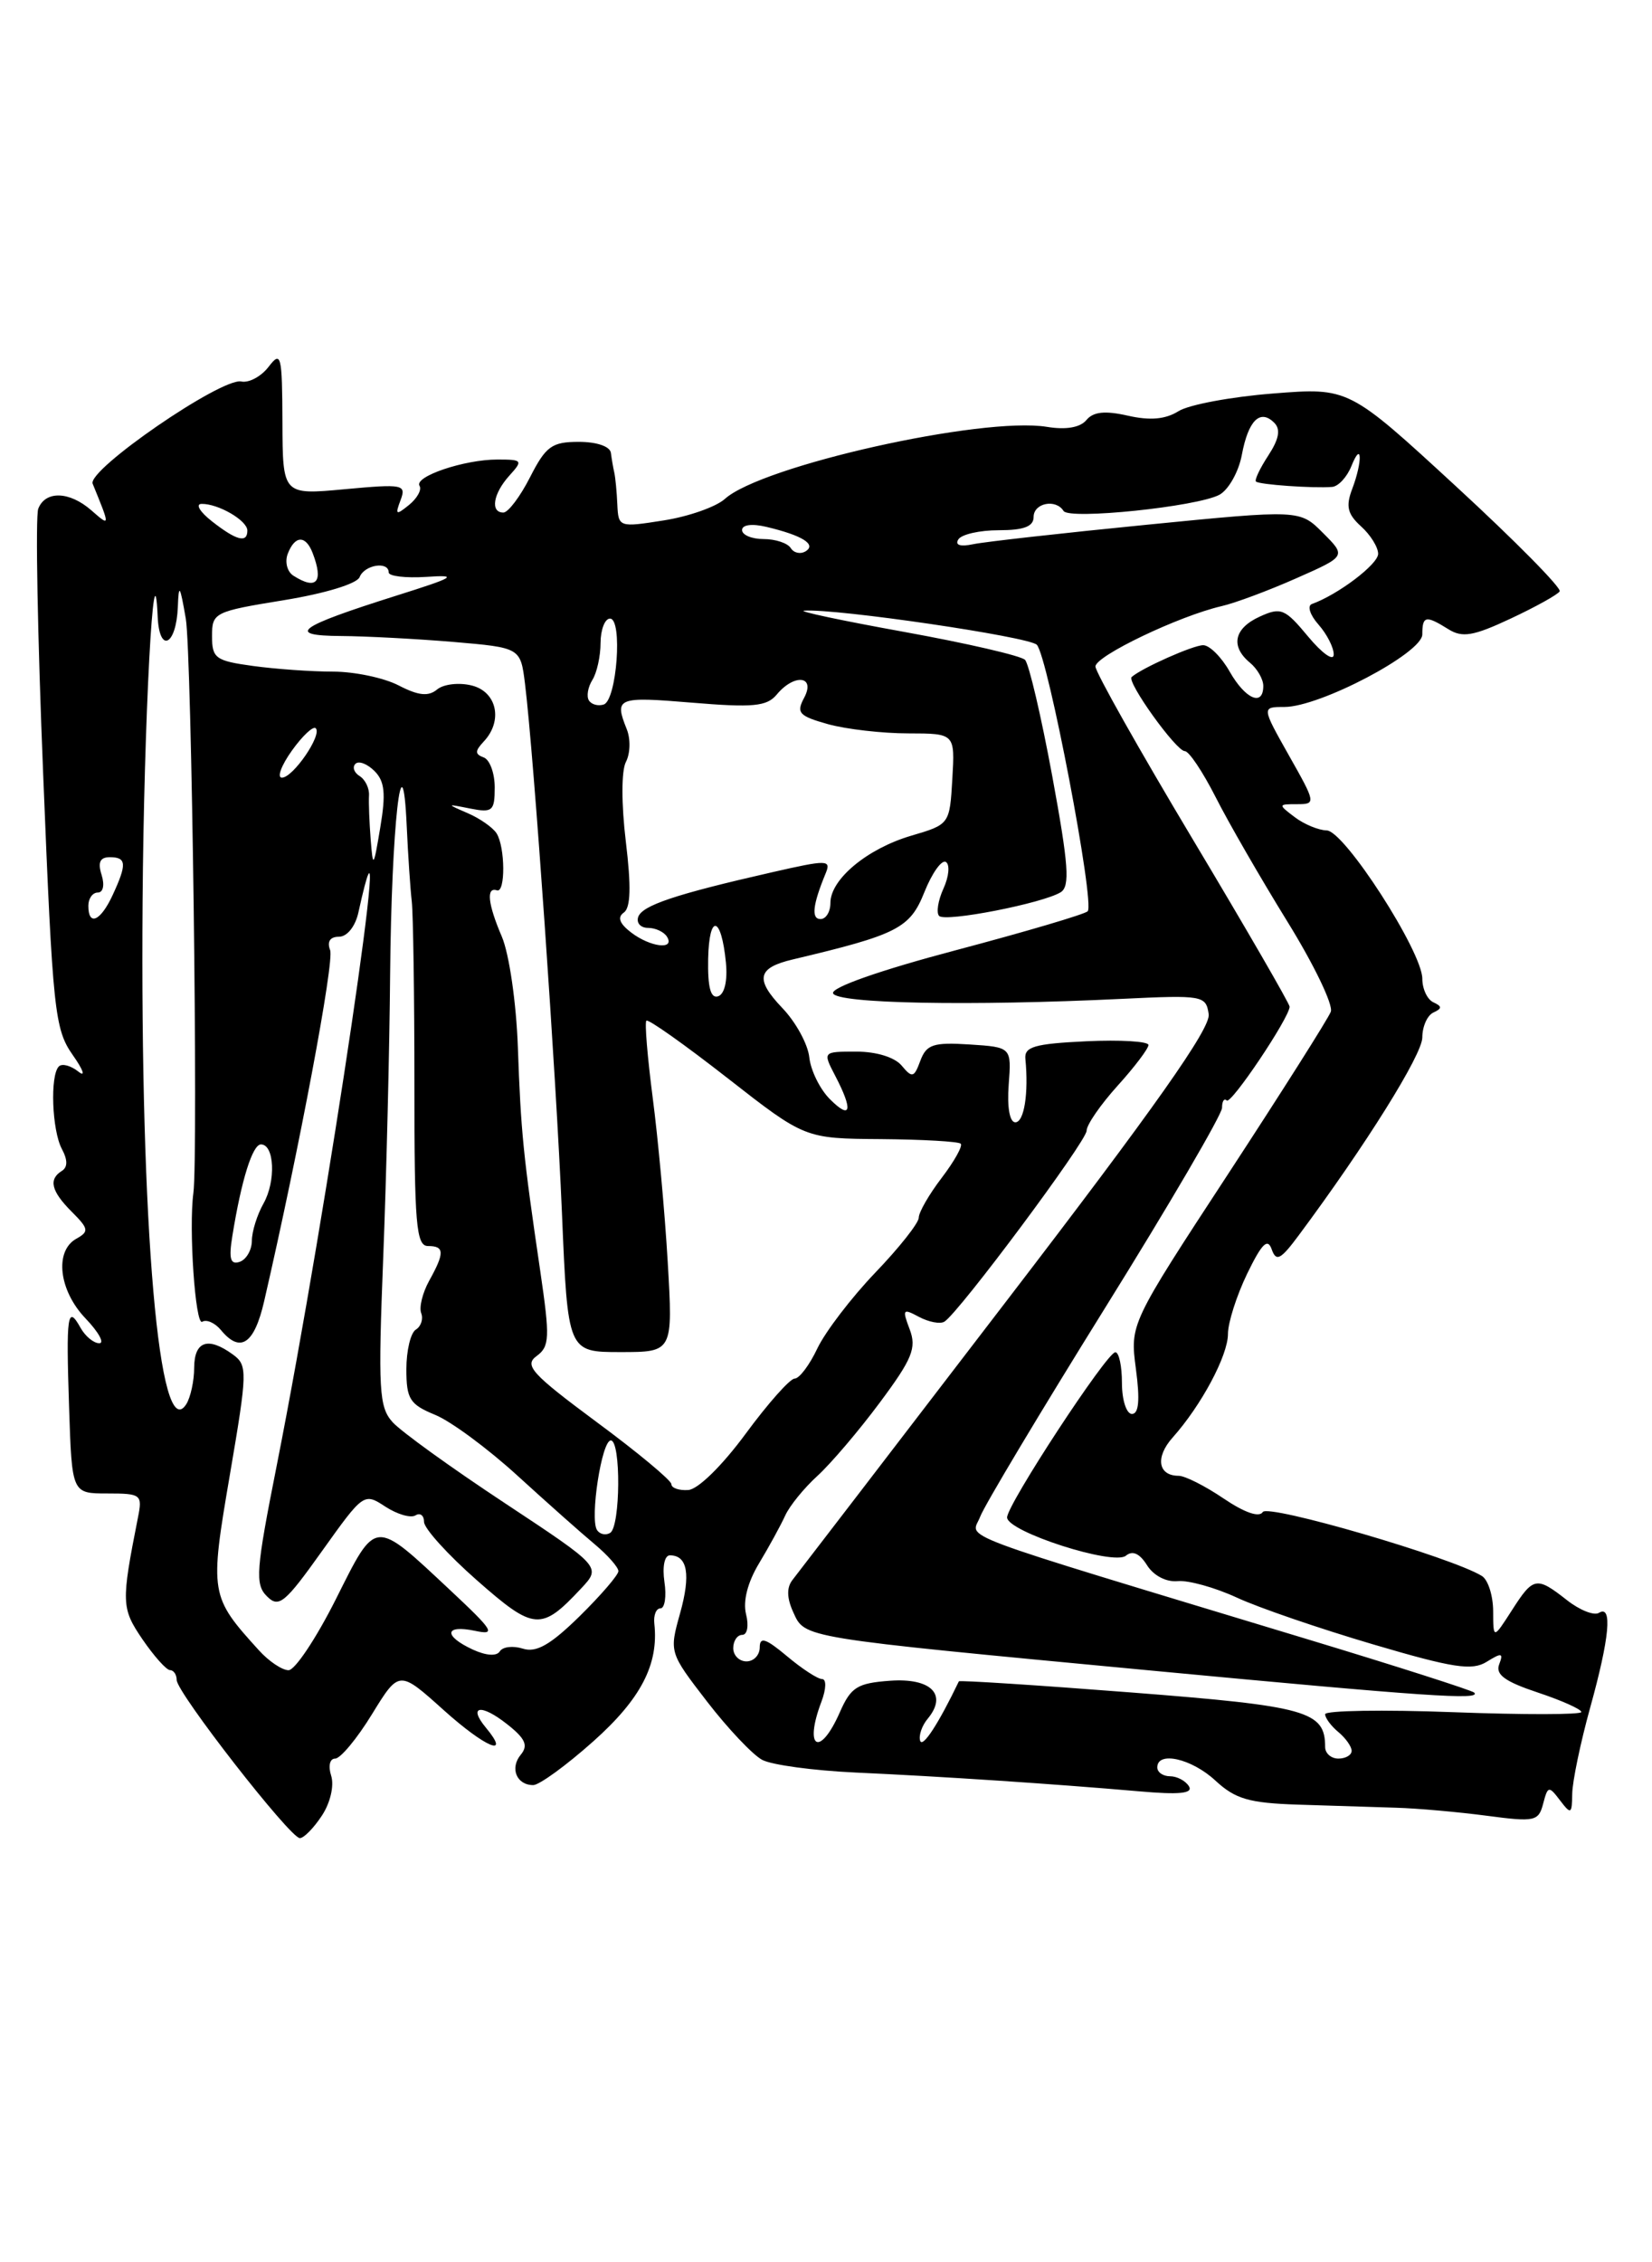 <?xml version="1.0" encoding="UTF-8" standalone="no"?>
<!DOCTYPE svg PUBLIC "-//W3C//DTD SVG 1.1//EN" "http://www.w3.org/Graphics/SVG/1.1/DTD/svg11.dtd" >
<svg xmlns="http://www.w3.org/2000/svg" xmlns:xlink="http://www.w3.org/1999/xlink" version="1.1" viewBox="0 0 187 256">
 <g >
 <path fill="currentColor"
d=" M 36.44 205.45 C 37.39 204.01 37.84 202.07 37.49 200.95 C 37.13 199.84 37.33 199.00 37.94 199.00 C 38.53 199.00 40.41 196.75 42.10 193.99 C 45.18 188.98 45.18 188.98 50.23 193.52 C 54.95 197.76 57.89 198.98 55.00 195.50 C 52.95 193.03 54.44 192.77 57.38 195.09 C 59.47 196.73 59.82 197.51 58.95 198.56 C 57.69 200.08 58.47 202.00 60.36 202.00 C 61.04 202.00 64.11 199.77 67.17 197.04 C 72.55 192.24 74.57 188.34 74.07 183.75 C 73.96 182.79 74.27 182.00 74.76 182.00 C 75.25 182.00 75.46 180.65 75.21 179.00 C 74.96 177.28 75.22 176.00 75.83 176.00 C 77.83 176.00 78.21 178.17 76.98 182.57 C 75.75 186.97 75.76 187.00 80.03 192.54 C 82.39 195.60 85.20 198.57 86.27 199.14 C 87.34 199.72 92.10 200.36 96.86 200.58 C 106.57 201.02 119.35 201.87 128.89 202.70 C 133.50 203.11 135.09 202.95 134.58 202.13 C 134.20 201.51 133.23 201.00 132.44 201.00 C 131.65 201.00 131.00 200.55 131.00 200.00 C 131.00 198.11 134.90 199.00 137.59 201.50 C 139.84 203.58 141.40 204.03 146.90 204.21 C 150.53 204.32 155.53 204.48 158.00 204.56 C 160.47 204.63 165.12 205.05 168.31 205.47 C 173.74 206.19 174.16 206.10 174.68 204.10 C 175.21 202.08 175.32 202.06 176.59 203.73 C 177.83 205.36 177.94 205.30 177.97 202.98 C 177.99 201.59 178.90 197.21 180.00 193.24 C 182.20 185.31 182.55 181.55 180.99 182.51 C 180.44 182.85 178.80 182.20 177.36 181.06 C 173.91 178.36 173.57 178.42 171.12 182.25 C 169.03 185.50 169.03 185.50 169.02 182.31 C 169.01 180.55 168.44 178.77 167.75 178.34 C 164.38 176.24 143.52 170.16 142.94 171.10 C 142.54 171.75 140.86 171.16 138.51 169.57 C 136.43 168.16 134.14 167.00 133.42 167.00 C 131.08 167.00 130.75 164.90 132.73 162.68 C 135.99 159.03 139.00 153.39 139.00 150.95 C 139.00 149.67 139.98 146.61 141.17 144.14 C 142.83 140.72 143.49 140.06 143.95 141.37 C 144.46 142.81 144.96 142.55 147.01 139.79 C 154.61 129.57 161.00 119.34 161.00 117.40 C 161.00 116.17 161.56 114.90 162.25 114.58 C 163.25 114.12 163.25 113.88 162.25 113.42 C 161.56 113.10 161.00 111.90 161.00 110.75 C 161.00 107.69 152.18 94.01 150.18 93.97 C 149.26 93.95 147.63 93.28 146.56 92.47 C 144.66 91.03 144.67 91.00 146.82 91.00 C 148.97 91.00 148.96 90.89 145.91 85.50 C 142.81 80.00 142.81 80.00 145.39 80.00 C 149.40 80.00 161.00 73.90 161.00 71.79 C 161.00 69.68 161.39 69.60 163.95 71.20 C 165.53 72.19 166.78 71.98 171.00 70.00 C 173.82 68.68 176.32 67.29 176.55 66.92 C 176.78 66.54 171.51 61.20 164.82 55.04 C 152.67 43.85 152.67 43.85 144.09 44.53 C 139.36 44.90 134.55 45.80 133.40 46.53 C 131.93 47.45 130.19 47.61 127.68 47.04 C 125.08 46.45 123.75 46.59 122.97 47.54 C 122.27 48.38 120.66 48.66 118.49 48.30 C 111.16 47.12 86.20 52.70 82.05 56.46 C 81.06 57.35 77.95 58.45 75.13 58.89 C 70.08 59.69 70.00 59.66 69.88 57.10 C 69.82 55.67 69.66 54.05 69.54 53.50 C 69.41 52.95 69.24 51.94 69.15 51.25 C 69.06 50.52 67.56 50.00 65.52 50.00 C 62.47 50.00 61.79 50.49 60.00 54.00 C 58.88 56.20 57.52 58.00 56.98 58.00 C 55.47 58.00 55.82 55.86 57.65 53.83 C 59.22 52.10 59.15 52.00 56.30 52.00 C 52.54 52.00 46.84 53.93 47.49 54.98 C 47.76 55.42 47.22 56.39 46.30 57.14 C 44.82 58.34 44.71 58.27 45.34 56.60 C 46.01 54.82 45.64 54.75 39.02 55.36 C 32.00 56.01 32.00 56.01 31.97 47.76 C 31.94 40.15 31.82 39.66 30.41 41.50 C 29.57 42.60 28.18 43.35 27.31 43.17 C 25.07 42.71 9.85 53.18 10.49 54.74 C 12.49 59.64 12.49 59.63 10.34 57.75 C 7.86 55.58 5.13 55.50 4.33 57.57 C 4.00 58.44 4.25 72.00 4.89 87.70 C 5.97 114.45 6.18 116.45 8.23 119.38 C 9.44 121.09 9.72 121.94 8.87 121.26 C 8.01 120.58 7.02 120.31 6.66 120.68 C 5.65 121.69 5.88 127.90 7.00 130.01 C 7.67 131.26 7.67 132.08 7.00 132.50 C 5.47 133.45 5.79 134.79 8.13 137.13 C 10.05 139.05 10.10 139.36 8.63 140.18 C 6.14 141.58 6.66 146.04 9.69 149.20 C 11.16 150.74 11.86 152.00 11.24 152.00 C 10.61 152.00 9.66 151.22 9.12 150.26 C 7.64 147.60 7.47 148.71 7.82 159.25 C 8.14 169.00 8.14 169.00 12.15 169.00 C 15.99 169.00 16.14 169.12 15.61 171.75 C 13.71 181.37 13.73 181.98 16.13 185.51 C 17.44 187.42 18.84 188.99 19.25 188.99 C 19.66 189.00 20.00 189.50 20.00 190.11 C 20.00 191.52 32.84 208.00 33.94 208.00 C 34.40 208.00 35.52 206.85 36.44 205.45 Z  M 150.00 197.69 C 150.00 193.63 148.00 193.07 128.08 191.52 C 117.39 190.69 108.60 190.12 108.54 190.26 C 106.25 195.03 104.44 197.82 104.16 196.99 C 103.97 196.41 104.35 195.28 105.02 194.48 C 107.28 191.75 105.40 189.86 100.76 190.19 C 97.04 190.46 96.32 190.91 95.07 193.75 C 92.80 198.92 90.96 197.88 92.98 192.57 C 93.53 191.11 93.56 190.00 93.05 190.00 C 92.56 190.00 90.77 188.83 89.08 187.41 C 86.68 185.40 86.00 185.18 86.00 186.41 C 86.00 187.28 85.33 188.00 84.50 188.00 C 83.67 188.00 83.00 187.32 83.00 186.50 C 83.00 185.68 83.46 185.00 84.02 185.00 C 84.59 185.00 84.78 183.97 84.45 182.66 C 84.08 181.19 84.63 179.05 85.92 176.91 C 87.05 175.03 88.38 172.60 88.88 171.50 C 89.38 170.40 91.02 168.38 92.54 167.00 C 94.05 165.62 97.23 161.89 99.60 158.70 C 103.28 153.76 103.77 152.53 102.97 150.42 C 102.11 148.15 102.19 148.03 104.03 149.02 C 105.14 149.61 106.43 149.85 106.90 149.56 C 108.55 148.54 123.00 129.14 123.00 127.95 C 123.00 127.28 124.58 125.00 126.50 122.87 C 128.43 120.74 130.00 118.66 130.00 118.25 C 130.00 117.84 126.83 117.65 122.95 117.83 C 117.09 118.11 115.93 118.45 116.07 119.83 C 116.45 123.71 115.93 127.00 114.93 127.00 C 114.29 127.00 113.99 125.29 114.18 122.75 C 114.50 118.50 114.50 118.50 109.74 118.19 C 105.64 117.93 104.87 118.19 104.18 120.03 C 103.47 121.96 103.26 122.01 102.07 120.59 C 101.29 119.64 99.20 119.00 96.94 119.00 C 93.12 119.00 93.12 119.00 94.55 121.75 C 96.59 125.66 96.34 126.78 93.95 124.39 C 92.82 123.27 91.77 121.13 91.61 119.65 C 91.45 118.16 90.08 115.65 88.55 114.06 C 85.44 110.80 85.72 109.52 89.74 108.57 C 101.60 105.76 103.00 105.05 104.63 100.97 C 105.50 98.79 106.60 97.25 107.07 97.54 C 107.54 97.83 107.42 99.18 106.80 100.54 C 106.18 101.90 105.96 103.30 106.31 103.65 C 107.03 104.37 118.02 102.22 120.06 100.97 C 121.14 100.30 120.96 97.88 119.11 87.82 C 117.86 81.05 116.47 75.12 116.03 74.67 C 115.59 74.21 109.44 72.79 102.37 71.51 C 95.29 70.23 90.19 69.15 91.04 69.10 C 94.77 68.86 116.45 72.05 117.36 72.96 C 118.61 74.21 123.97 102.26 123.12 103.12 C 122.78 103.46 116.07 105.44 108.22 107.52 C 99.63 109.79 94.08 111.74 94.30 112.40 C 94.69 113.57 109.79 113.86 127.00 113.03 C 136.18 112.59 136.51 112.65 136.82 114.77 C 137.05 116.36 130.73 125.32 113.92 147.23 C 101.16 163.88 90.26 178.08 89.71 178.78 C 89.03 179.64 89.06 180.83 89.79 182.43 C 91.13 185.38 90.44 185.27 130.00 189.01 C 161.47 191.98 167.75 192.41 166.87 191.53 C 166.61 191.28 158.10 188.55 147.95 185.48 C 106.62 172.96 109.97 174.22 110.95 171.63 C 111.43 170.36 117.79 159.74 125.08 148.02 C 132.37 136.31 138.33 126.11 138.33 125.36 C 138.33 124.61 138.57 124.24 138.86 124.53 C 139.35 125.01 145.93 115.21 145.98 113.92 C 145.99 113.60 141.05 105.06 135.00 94.95 C 128.95 84.84 124.00 76.06 124.00 75.42 C 124.00 74.23 133.44 69.71 138.28 68.59 C 139.81 68.24 143.62 66.82 146.73 65.44 C 152.39 62.94 152.39 62.94 149.76 60.31 C 147.13 57.67 147.13 57.67 129.81 59.38 C 120.29 60.32 111.45 61.31 110.17 61.58 C 108.70 61.89 108.07 61.69 108.48 61.04 C 108.83 60.47 110.89 60.00 113.06 60.00 C 115.90 60.00 117.00 59.58 117.00 58.50 C 117.00 56.92 119.52 56.42 120.39 57.82 C 121.02 58.84 135.49 57.34 138.03 55.99 C 139.06 55.43 140.21 53.40 140.57 51.48 C 141.30 47.57 142.64 46.24 144.24 47.84 C 144.98 48.58 144.79 49.67 143.57 51.54 C 142.62 52.99 141.99 54.32 142.17 54.49 C 142.52 54.84 148.66 55.27 150.78 55.10 C 151.49 55.05 152.47 53.99 152.97 52.75 C 154.17 49.75 154.26 52.18 153.06 55.34 C 152.32 57.29 152.53 58.17 154.06 59.56 C 155.13 60.52 156.00 61.92 156.00 62.67 C 156.00 63.85 151.46 67.29 148.50 68.35 C 147.95 68.55 148.29 69.60 149.25 70.68 C 150.21 71.77 150.99 73.30 150.97 74.08 C 150.96 74.86 149.66 73.94 148.08 72.04 C 145.45 68.87 145.00 68.68 142.61 69.77 C 139.68 71.10 139.25 73.14 141.50 75.00 C 142.32 75.68 143.00 76.86 143.00 77.62 C 143.00 79.99 140.98 79.13 139.20 76.01 C 138.27 74.36 136.92 73.01 136.20 73.01 C 135.07 73.00 129.24 75.60 128.10 76.61 C 127.50 77.14 133.14 85.00 134.12 85.00 C 134.59 85.00 136.15 87.34 137.61 90.21 C 139.06 93.08 142.71 99.40 145.71 104.26 C 148.72 109.12 150.94 113.72 150.64 114.49 C 150.35 115.26 145.11 123.53 139.01 132.86 C 127.91 149.82 127.91 149.82 128.58 154.91 C 129.05 158.42 128.91 160.00 128.13 160.00 C 127.51 160.00 127.00 158.43 127.00 156.50 C 127.00 154.57 126.66 153.01 126.25 153.02 C 125.28 153.04 114.00 170.26 114.00 171.71 C 114.00 173.32 126.05 177.20 127.45 176.04 C 128.20 175.42 129.00 175.78 129.84 177.12 C 130.58 178.30 132.01 179.04 133.30 178.92 C 134.51 178.80 137.53 179.64 140.00 180.78 C 142.47 181.93 149.41 184.30 155.41 186.07 C 164.52 188.76 166.64 189.08 168.30 188.04 C 169.99 186.99 170.20 187.04 169.70 188.34 C 169.26 189.49 170.36 190.29 174.06 191.52 C 176.77 192.42 179.00 193.42 179.00 193.73 C 179.00 194.04 172.47 194.05 164.50 193.75 C 156.53 193.45 150.00 193.56 150.00 193.98 C 150.00 194.41 150.68 195.32 151.50 196.00 C 152.32 196.68 153.00 197.64 153.00 198.12 C 153.00 198.61 152.32 199.00 151.50 199.00 C 150.68 199.00 150.00 198.41 150.00 197.69 Z  M 29.31 186.75 C 23.77 180.65 23.72 180.35 26.02 166.89 C 28.02 155.18 28.03 154.50 26.37 153.28 C 23.56 151.23 22.00 151.75 21.98 154.75 C 21.98 156.26 21.57 158.12 21.09 158.89 C 18.02 163.73 15.86 138.94 16.14 102.00 C 16.29 81.52 17.43 60.21 17.85 69.81 C 18.04 73.99 19.95 73.05 20.13 68.69 C 20.23 65.98 20.37 66.18 21.03 70.00 C 21.70 73.88 22.45 130.82 21.89 135.00 C 21.35 139.00 22.11 150.05 22.89 149.57 C 23.37 149.27 24.33 149.69 25.01 150.51 C 27.20 153.16 28.78 152.11 29.90 147.25 C 33.88 129.98 37.86 108.80 37.37 107.52 C 37.00 106.55 37.36 106.00 38.37 106.00 C 39.29 106.00 40.22 104.84 40.57 103.25 C 45.02 83.07 37.11 136.61 31.33 165.81 C 28.97 177.70 28.85 179.28 30.21 180.63 C 31.56 181.99 32.23 181.44 36.45 175.52 C 41.14 168.95 41.20 168.90 43.62 170.49 C 44.96 171.36 46.49 171.81 47.03 171.48 C 47.56 171.15 48.00 171.48 48.00 172.22 C 48.00 172.95 50.69 175.93 53.98 178.82 C 60.47 184.53 61.25 184.59 65.78 179.75 C 68.06 177.31 68.06 177.31 57.11 170.07 C 51.08 166.09 45.38 161.98 44.44 160.93 C 42.90 159.23 42.79 157.28 43.38 142.27 C 43.74 133.05 44.09 118.66 44.16 110.31 C 44.31 93.53 45.54 82.49 46.04 93.50 C 46.19 96.80 46.45 100.62 46.61 102.00 C 46.77 103.38 46.91 112.71 46.91 122.75 C 46.90 138.56 47.11 141.00 48.45 141.00 C 50.32 141.00 50.35 141.75 48.57 144.95 C 47.83 146.30 47.42 147.94 47.68 148.60 C 47.93 149.26 47.66 150.09 47.07 150.46 C 46.48 150.82 46.00 152.84 46.00 154.94 C 46.00 158.31 46.38 158.92 49.25 160.10 C 51.04 160.83 55.23 163.93 58.56 166.97 C 61.89 170.01 65.83 173.51 67.31 174.74 C 68.79 175.98 70.00 177.35 70.00 177.79 C 70.00 178.22 68.02 180.52 65.61 182.89 C 62.31 186.13 60.71 187.04 59.19 186.56 C 58.08 186.21 56.91 186.34 56.58 186.86 C 56.23 187.44 55.03 187.36 53.51 186.66 C 50.17 185.11 50.32 183.82 53.75 184.54 C 56.19 185.06 55.88 184.55 51.00 179.98 C 42.24 171.79 42.64 171.76 38.01 180.98 C 35.79 185.39 33.39 189.00 32.66 189.00 C 31.94 189.00 30.43 187.99 29.31 186.75 Z  M 67.57 173.12 C 66.76 171.80 68.11 163.00 69.14 163.00 C 70.30 163.00 70.24 172.73 69.07 173.46 C 68.56 173.77 67.88 173.62 67.57 173.12 Z  M 76.00 167.95 C 76.00 167.53 72.20 164.36 67.54 160.92 C 60.19 155.47 59.30 154.50 60.74 153.45 C 62.22 152.37 62.26 151.38 61.16 143.87 C 59.22 130.70 58.96 128.08 58.62 118.50 C 58.44 113.47 57.64 107.96 56.81 106.00 C 55.22 102.29 55.01 100.34 56.25 100.75 C 57.23 101.08 57.19 95.85 56.21 94.30 C 55.79 93.64 54.33 92.62 52.97 92.03 C 50.50 90.96 50.50 90.95 53.25 91.50 C 55.75 91.99 56.00 91.77 56.00 89.10 C 56.00 87.49 55.44 85.96 54.75 85.71 C 53.75 85.34 53.75 84.99 54.75 83.92 C 56.96 81.58 56.26 78.28 53.40 77.57 C 51.97 77.21 50.21 77.41 49.48 78.02 C 48.49 78.84 47.36 78.72 45.12 77.56 C 43.46 76.70 40.11 76.00 37.69 76.00 C 35.26 76.00 31.19 75.71 28.64 75.36 C 24.40 74.78 24.00 74.49 24.00 71.98 C 24.00 69.32 24.25 69.20 32.11 67.92 C 36.79 67.16 40.43 66.05 40.71 65.30 C 41.25 63.91 44.00 63.47 44.00 64.78 C 44.00 65.20 45.91 65.43 48.25 65.28 C 51.97 65.03 51.54 65.30 44.78 67.43 C 33.67 70.94 32.31 71.93 38.60 71.97 C 41.40 71.99 47.12 72.29 51.31 72.64 C 58.92 73.29 58.92 73.29 59.43 77.39 C 60.43 85.49 62.96 121.80 63.61 137.25 C 64.27 153.00 64.27 153.00 70.23 153.00 C 76.18 153.00 76.18 153.00 75.58 142.75 C 75.25 137.11 74.48 128.76 73.88 124.19 C 73.29 119.61 72.96 115.70 73.17 115.50 C 73.38 115.29 77.50 118.21 82.33 121.98 C 91.11 128.84 91.11 128.84 99.71 128.90 C 104.43 128.94 108.50 129.17 108.75 129.42 C 109.00 129.67 108.03 131.40 106.60 133.28 C 105.17 135.15 104.00 137.18 104.00 137.79 C 104.00 138.39 101.79 141.19 99.08 144.01 C 96.37 146.84 93.43 150.69 92.53 152.57 C 91.64 154.46 90.48 156.00 89.95 156.00 C 89.43 156.00 86.93 158.81 84.40 162.25 C 81.74 165.86 79.00 168.55 77.90 168.61 C 76.85 168.68 76.00 168.38 76.00 167.95 Z  M 26.30 139.87 C 27.32 133.54 28.58 129.50 29.54 129.50 C 31.07 129.50 31.25 133.68 29.82 136.20 C 29.11 137.46 28.51 139.36 28.51 140.41 C 28.50 141.46 27.88 142.53 27.13 142.79 C 26.08 143.14 25.88 142.45 26.30 139.87 Z  M 80.16 108.50 C 80.27 103.32 81.65 103.61 82.17 108.92 C 82.37 110.97 82.02 112.49 81.29 112.74 C 80.44 113.02 80.10 111.73 80.16 108.50 Z  M 71.44 105.52 C 70.12 104.51 69.86 103.79 70.61 103.27 C 71.39 102.73 71.46 100.34 70.84 95.22 C 70.33 90.97 70.33 87.23 70.85 86.22 C 71.35 85.27 71.39 83.60 70.94 82.50 C 69.52 78.95 69.87 78.81 78.29 79.51 C 85.25 80.09 86.80 79.94 87.92 78.60 C 89.91 76.20 92.35 76.47 91.03 78.95 C 90.11 80.67 90.43 81.02 93.74 81.95 C 95.81 82.52 99.89 82.99 102.80 82.99 C 108.10 83.00 108.10 83.00 107.80 88.14 C 107.50 93.28 107.49 93.29 103.14 94.57 C 98.16 96.04 94.00 99.50 94.00 102.17 C 94.00 103.18 93.50 104.00 92.88 104.00 C 91.81 104.00 91.99 102.39 93.46 98.83 C 94.10 97.28 93.67 97.27 87.33 98.72 C 76.43 101.20 72.68 102.46 72.24 103.77 C 72.02 104.45 72.52 105.00 73.36 105.00 C 74.20 105.00 75.16 105.45 75.50 106.00 C 76.44 107.52 73.63 107.19 71.44 105.52 Z  M 10.00 102.50 C 10.00 101.67 10.48 101.00 11.07 101.00 C 11.68 101.00 11.86 100.15 11.50 99.00 C 11.05 97.58 11.32 97.00 12.43 97.00 C 14.33 97.00 14.38 97.77 12.75 101.29 C 11.38 104.25 10.00 104.85 10.00 102.50 Z  M 41.96 95.00 C 41.81 93.08 41.72 90.83 41.77 90.01 C 41.82 89.20 41.34 88.21 40.71 87.82 C 40.08 87.43 39.86 86.81 40.23 86.44 C 40.60 86.06 41.57 86.43 42.39 87.25 C 43.55 88.40 43.69 89.81 43.05 93.61 C 42.28 98.21 42.22 98.29 41.96 95.00 Z  M 33.04 84.94 C 34.24 83.26 35.46 82.12 35.74 82.41 C 36.49 83.16 33.17 88.00 31.91 88.00 C 31.33 88.00 31.84 86.62 33.04 84.94 Z  M 66.66 79.26 C 66.37 78.79 66.55 77.75 67.05 76.95 C 67.56 76.15 67.98 74.26 67.98 72.75 C 67.99 71.24 68.47 70.00 69.05 70.00 C 70.50 70.00 69.82 79.24 68.34 79.72 C 67.70 79.93 66.95 79.72 66.66 79.26 Z  M 33.22 65.15 C 32.51 64.71 32.22 63.59 32.57 62.67 C 33.38 60.57 34.60 60.53 35.39 62.58 C 36.65 65.86 35.84 66.82 33.22 65.15 Z  M 89.51 62.02 C 89.16 61.46 87.78 61.00 86.44 61.00 C 85.10 61.00 84.00 60.54 84.00 59.98 C 84.00 59.38 85.12 59.23 86.75 59.62 C 90.80 60.58 92.45 61.60 91.20 62.38 C 90.61 62.74 89.86 62.58 89.51 62.02 Z  M 24.00 59.00 C 22.62 57.92 22.09 57.03 22.82 57.02 C 24.71 56.99 28.00 58.90 28.00 60.04 C 28.00 61.49 26.77 61.17 24.00 59.00 Z "/>
</g>
</svg>